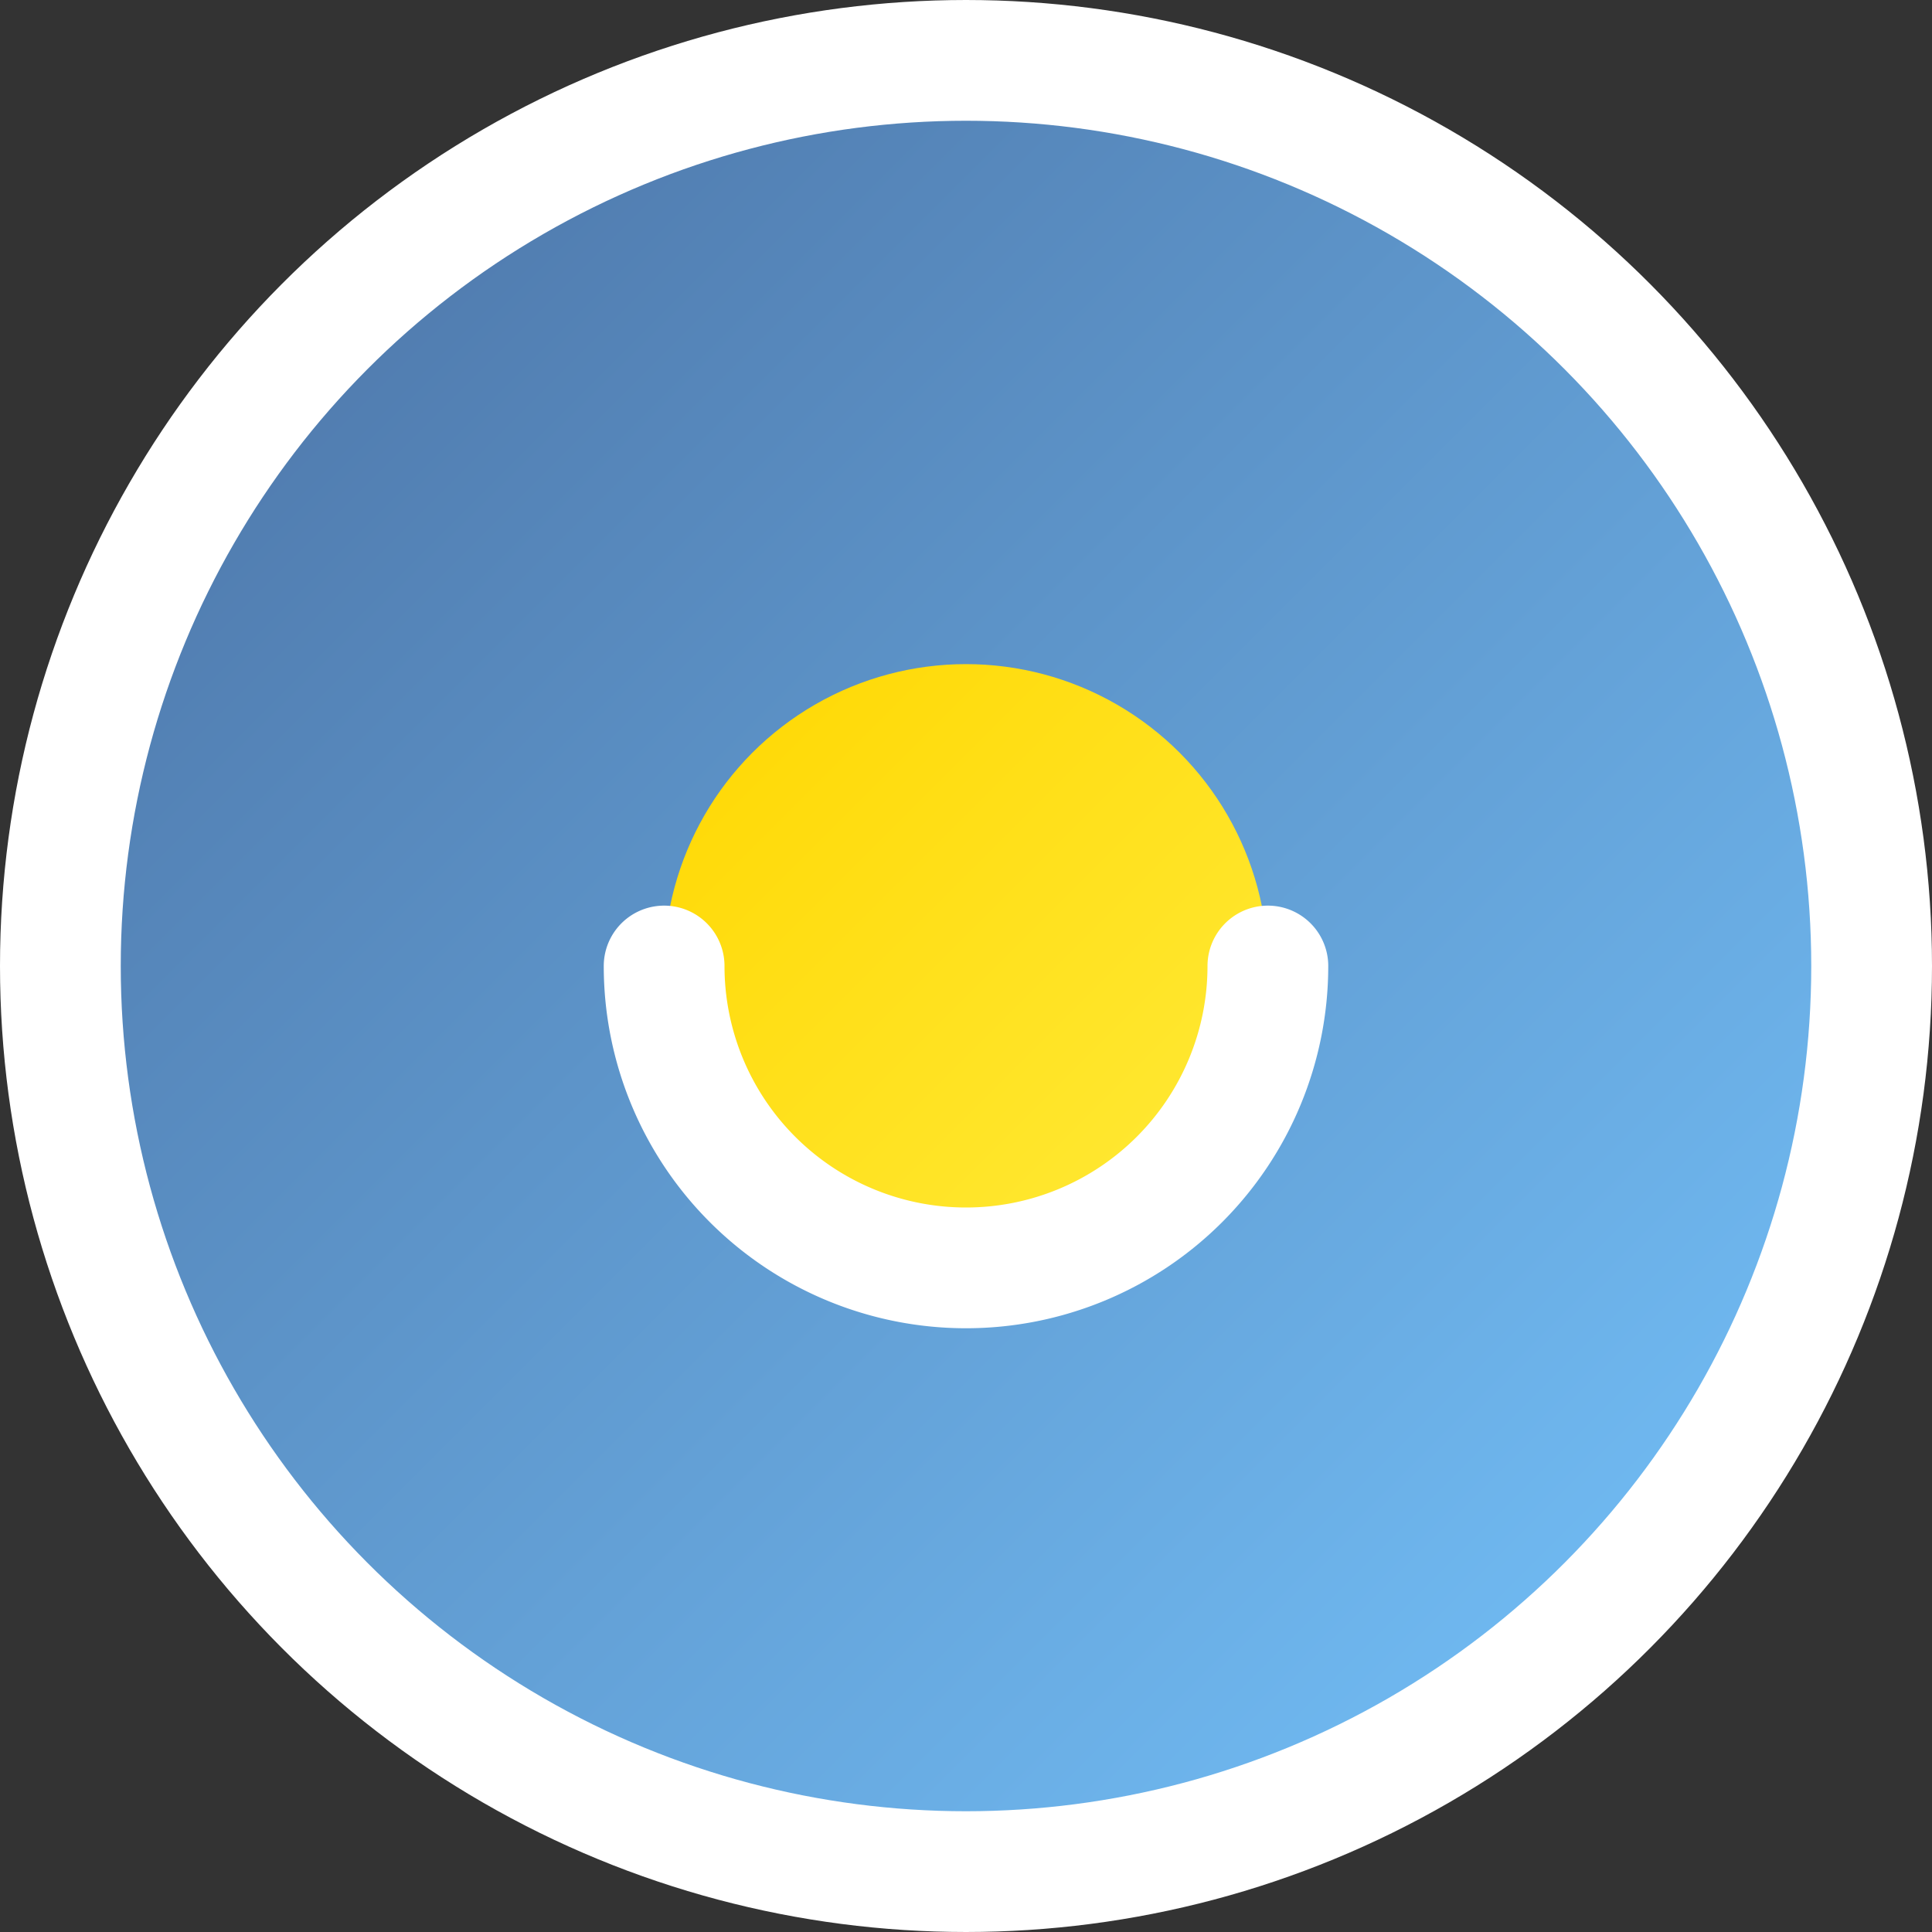 <svg xmlns="http://www.w3.org/2000/svg" width="32" height="32" viewBox="0 0 32 32" fill="none">
  <rect x="0" y="0" width="32" height="32" fill="#333333" stroke="none"/>
  <defs>
    <linearGradient id="grad1" x1="0%" y1="0%" x2="100%" y2="100%">
      <stop offset="0%" style="stop-color:#4a6fa1;stop-opacity:1" />
      <stop offset="100%" style="stop-color:#76c6ff;stop-opacity:1" />
    </linearGradient>
    <linearGradient id="grad2" x1="0%" y1="0%" x2="100%" y2="100%">
      <stop offset="0%" style="stop-color:#ffd700;stop-opacity:1" />
      <stop offset="100%" style="stop-color:#ffeb3b;stop-opacity:1" />
    </linearGradient>
  </defs>
  <circle cx="16" cy="16" r="15" fill="url(#grad1)" stroke="white" stroke-width="2"/>
  <g transform="translate(8, 8)">
    <circle cx="8" cy="8" r="5" fill="url(#grad2)"/>
    <path d="M 13 8 A 5 5 0 0 1 3 8" fill="none" stroke="white" stroke-width="2" stroke-linecap="round"/>
  </g>
</svg>
